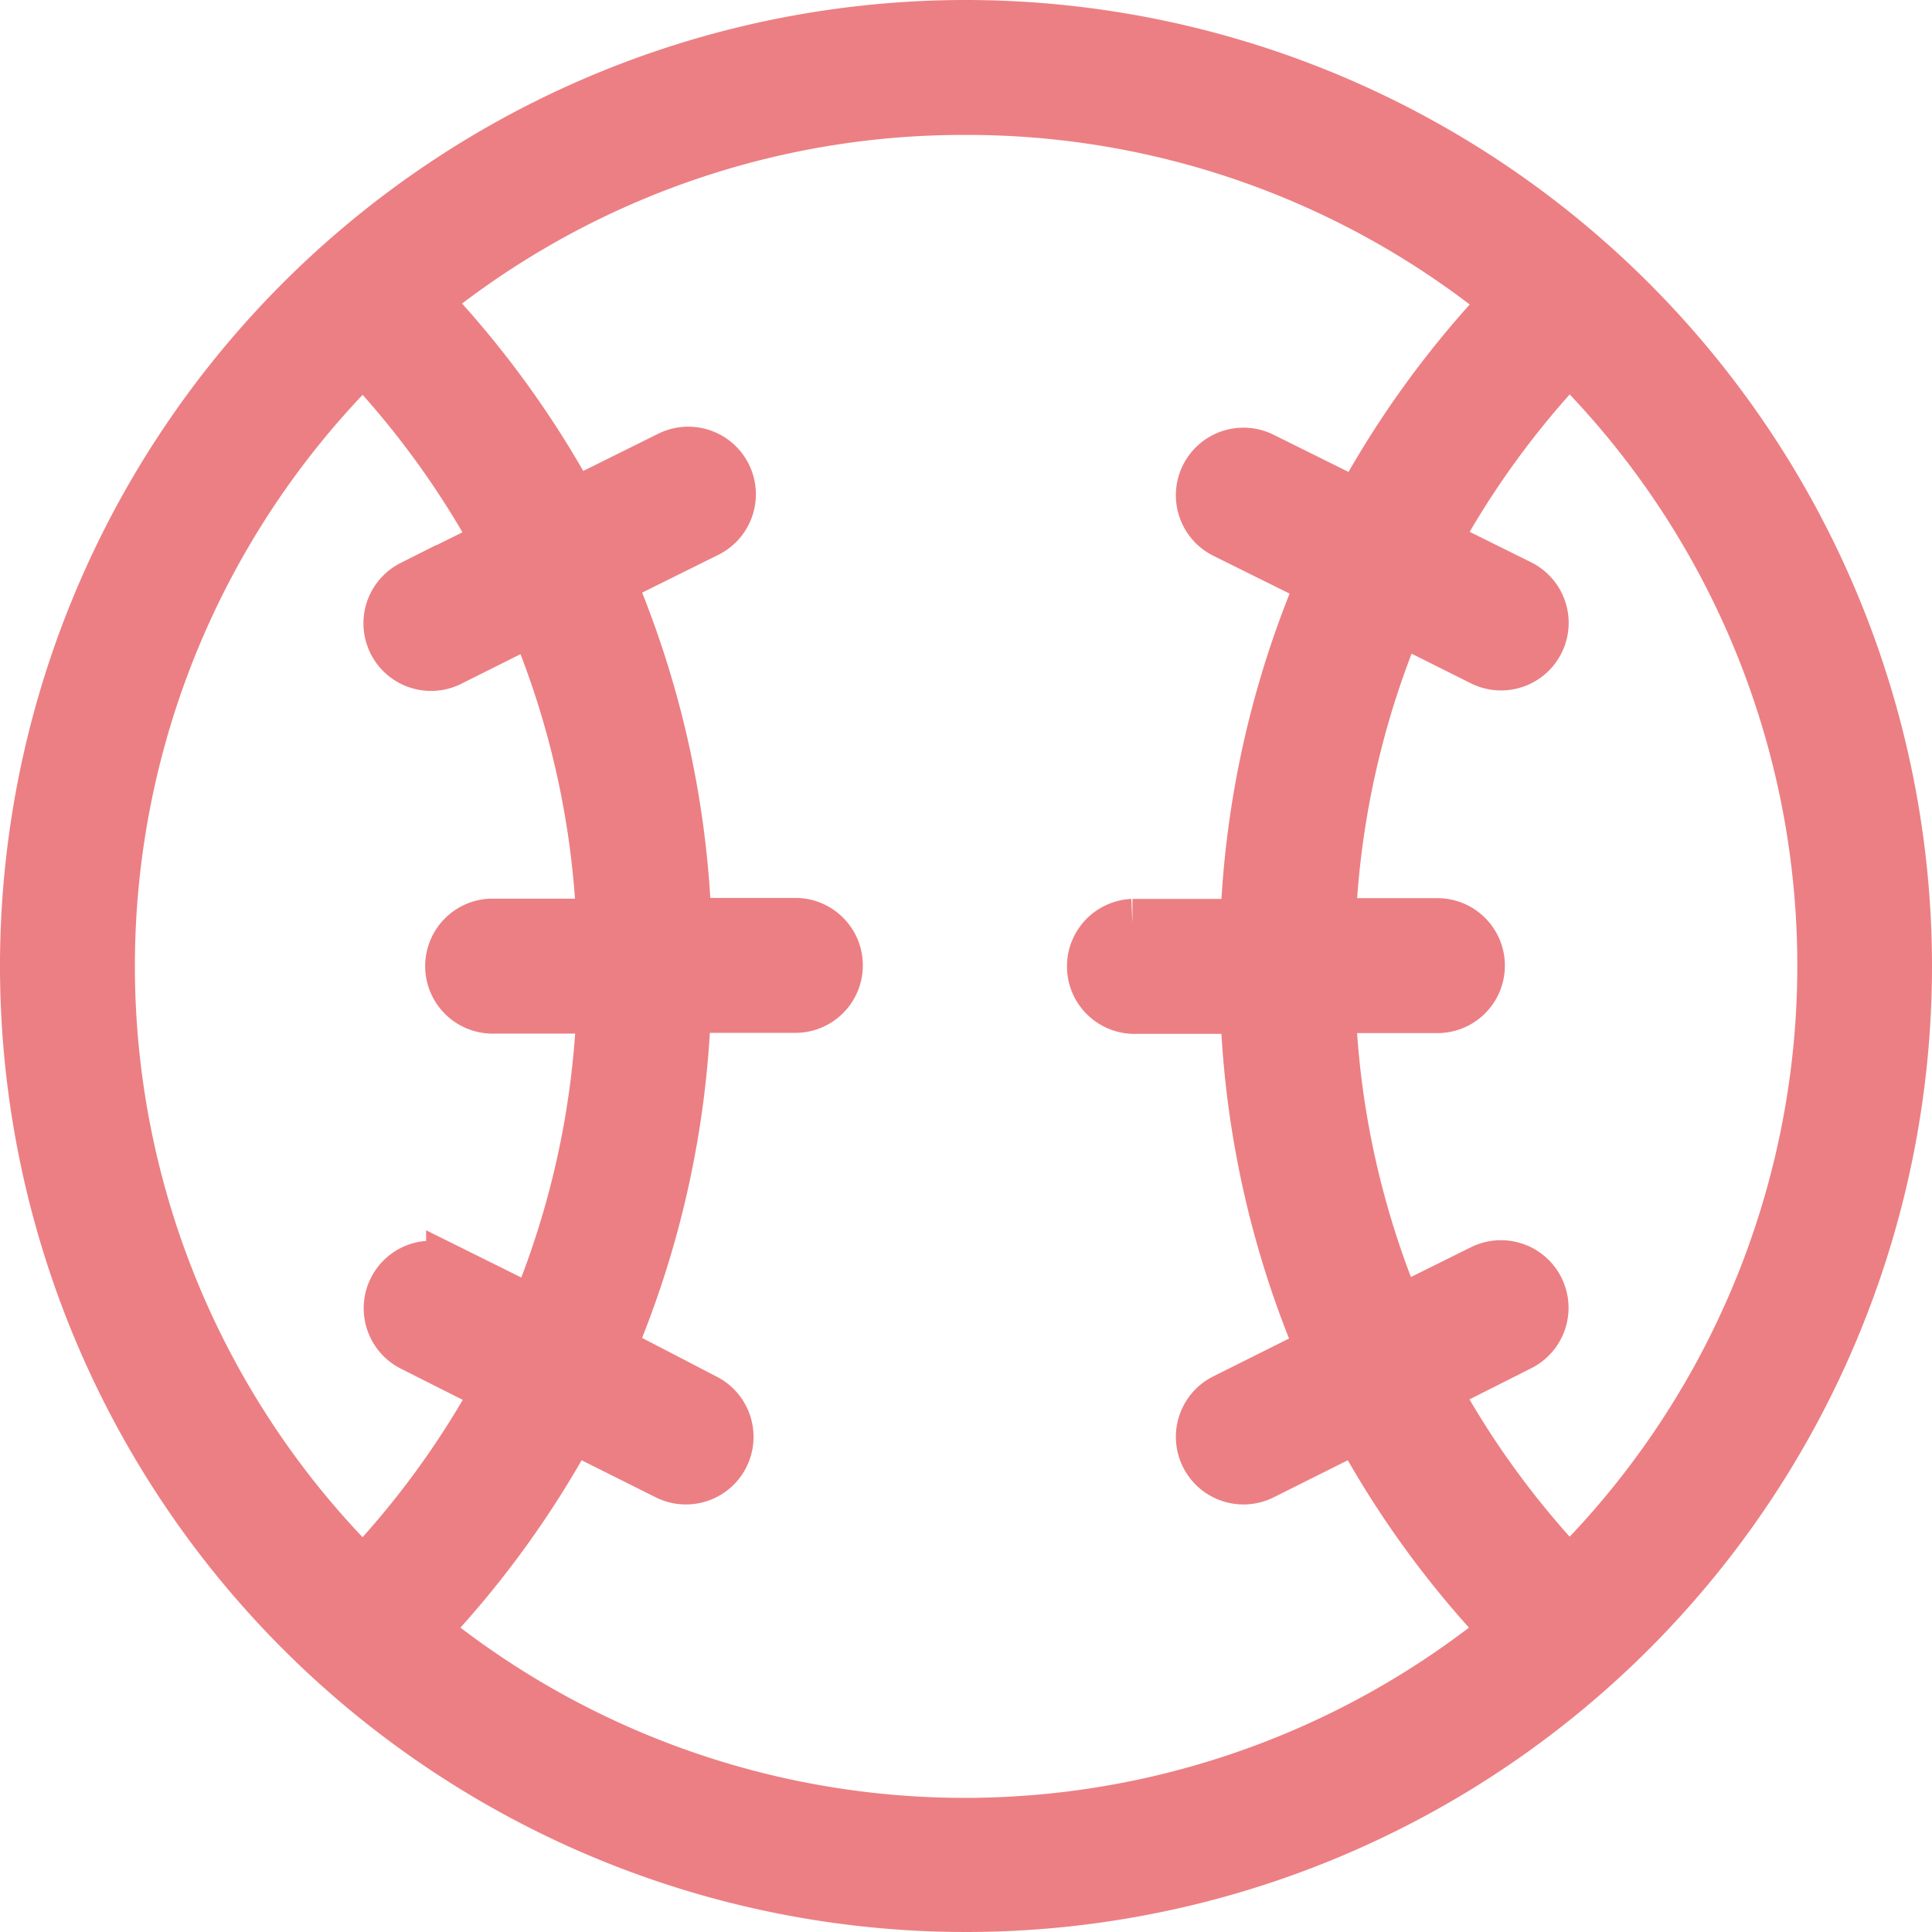 <svg xmlns="http://www.w3.org/2000/svg" width="15.75" height="15.75" viewBox="0 0 15.75 15.75"><defs><style>.a{fill:#ec7f83;stroke:#ec7f83;stroke-width:0.4px;}</style></defs><path class="a" d="M13.675,6a7.675,7.675,0,1,0,7.675,7.675A7.68,7.68,0,0,0,13.675,6Zm0,.7a6.958,6.958,0,0,1,4.4,1.559,7.854,7.854,0,0,0-1.2,1.652l-.78-.387a.351.351,0,1,0-.316.627l.79.392a7.844,7.844,0,0,0-.621,2.785h-.916a.349.349,0,1,0,.033.7h.883a7.821,7.821,0,0,0,.616,2.78l-.785.392a.351.351,0,1,0,.316.627l.774-.387a7.821,7.821,0,0,0,1.2,1.652,6.982,6.982,0,0,1-8.809,0,7.821,7.821,0,0,0,1.2-1.652l.774.387a.351.351,0,1,0,.316-.627L10.78,16.8a7.825,7.825,0,0,0,.616-2.78h.883a.349.349,0,0,0,.01-.7H11.4a7.847,7.847,0,0,0-.621-2.785l.79-.392a.351.351,0,1,0-.316-.627l-.78.387a7.854,7.854,0,0,0-1.2-1.652A6.958,6.958,0,0,1,13.675,6.7ZM8.758,8.725a7.18,7.18,0,0,1,1.09,1.5l-.692.343a.351.351,0,1,0,.316.627l.676-.338a7.152,7.152,0,0,1,.551,2.469H9.8a.349.349,0,1,0,.033.7H10.7a7.137,7.137,0,0,1-.545,2.464l-.681-.338a.351.351,0,1,0-.316.627l.692.349a7.174,7.174,0,0,1-1.09,1.494,6.968,6.968,0,0,1,0-9.893Zm9.834,0a6.969,6.969,0,0,1,0,9.893,7.162,7.162,0,0,1-1.09-1.494l.692-.349a.351.351,0,1,0-.316-.627l-.681.338a7.128,7.128,0,0,1-.545-2.464h.861a.349.349,0,0,0,.01-.7h-.871a7.148,7.148,0,0,1,.551-2.469l.676.338a.351.351,0,1,0,.316-.627l-.692-.343A7.167,7.167,0,0,1,18.592,8.725Z" transform="translate(-5.8 -5.8)"/></svg>
